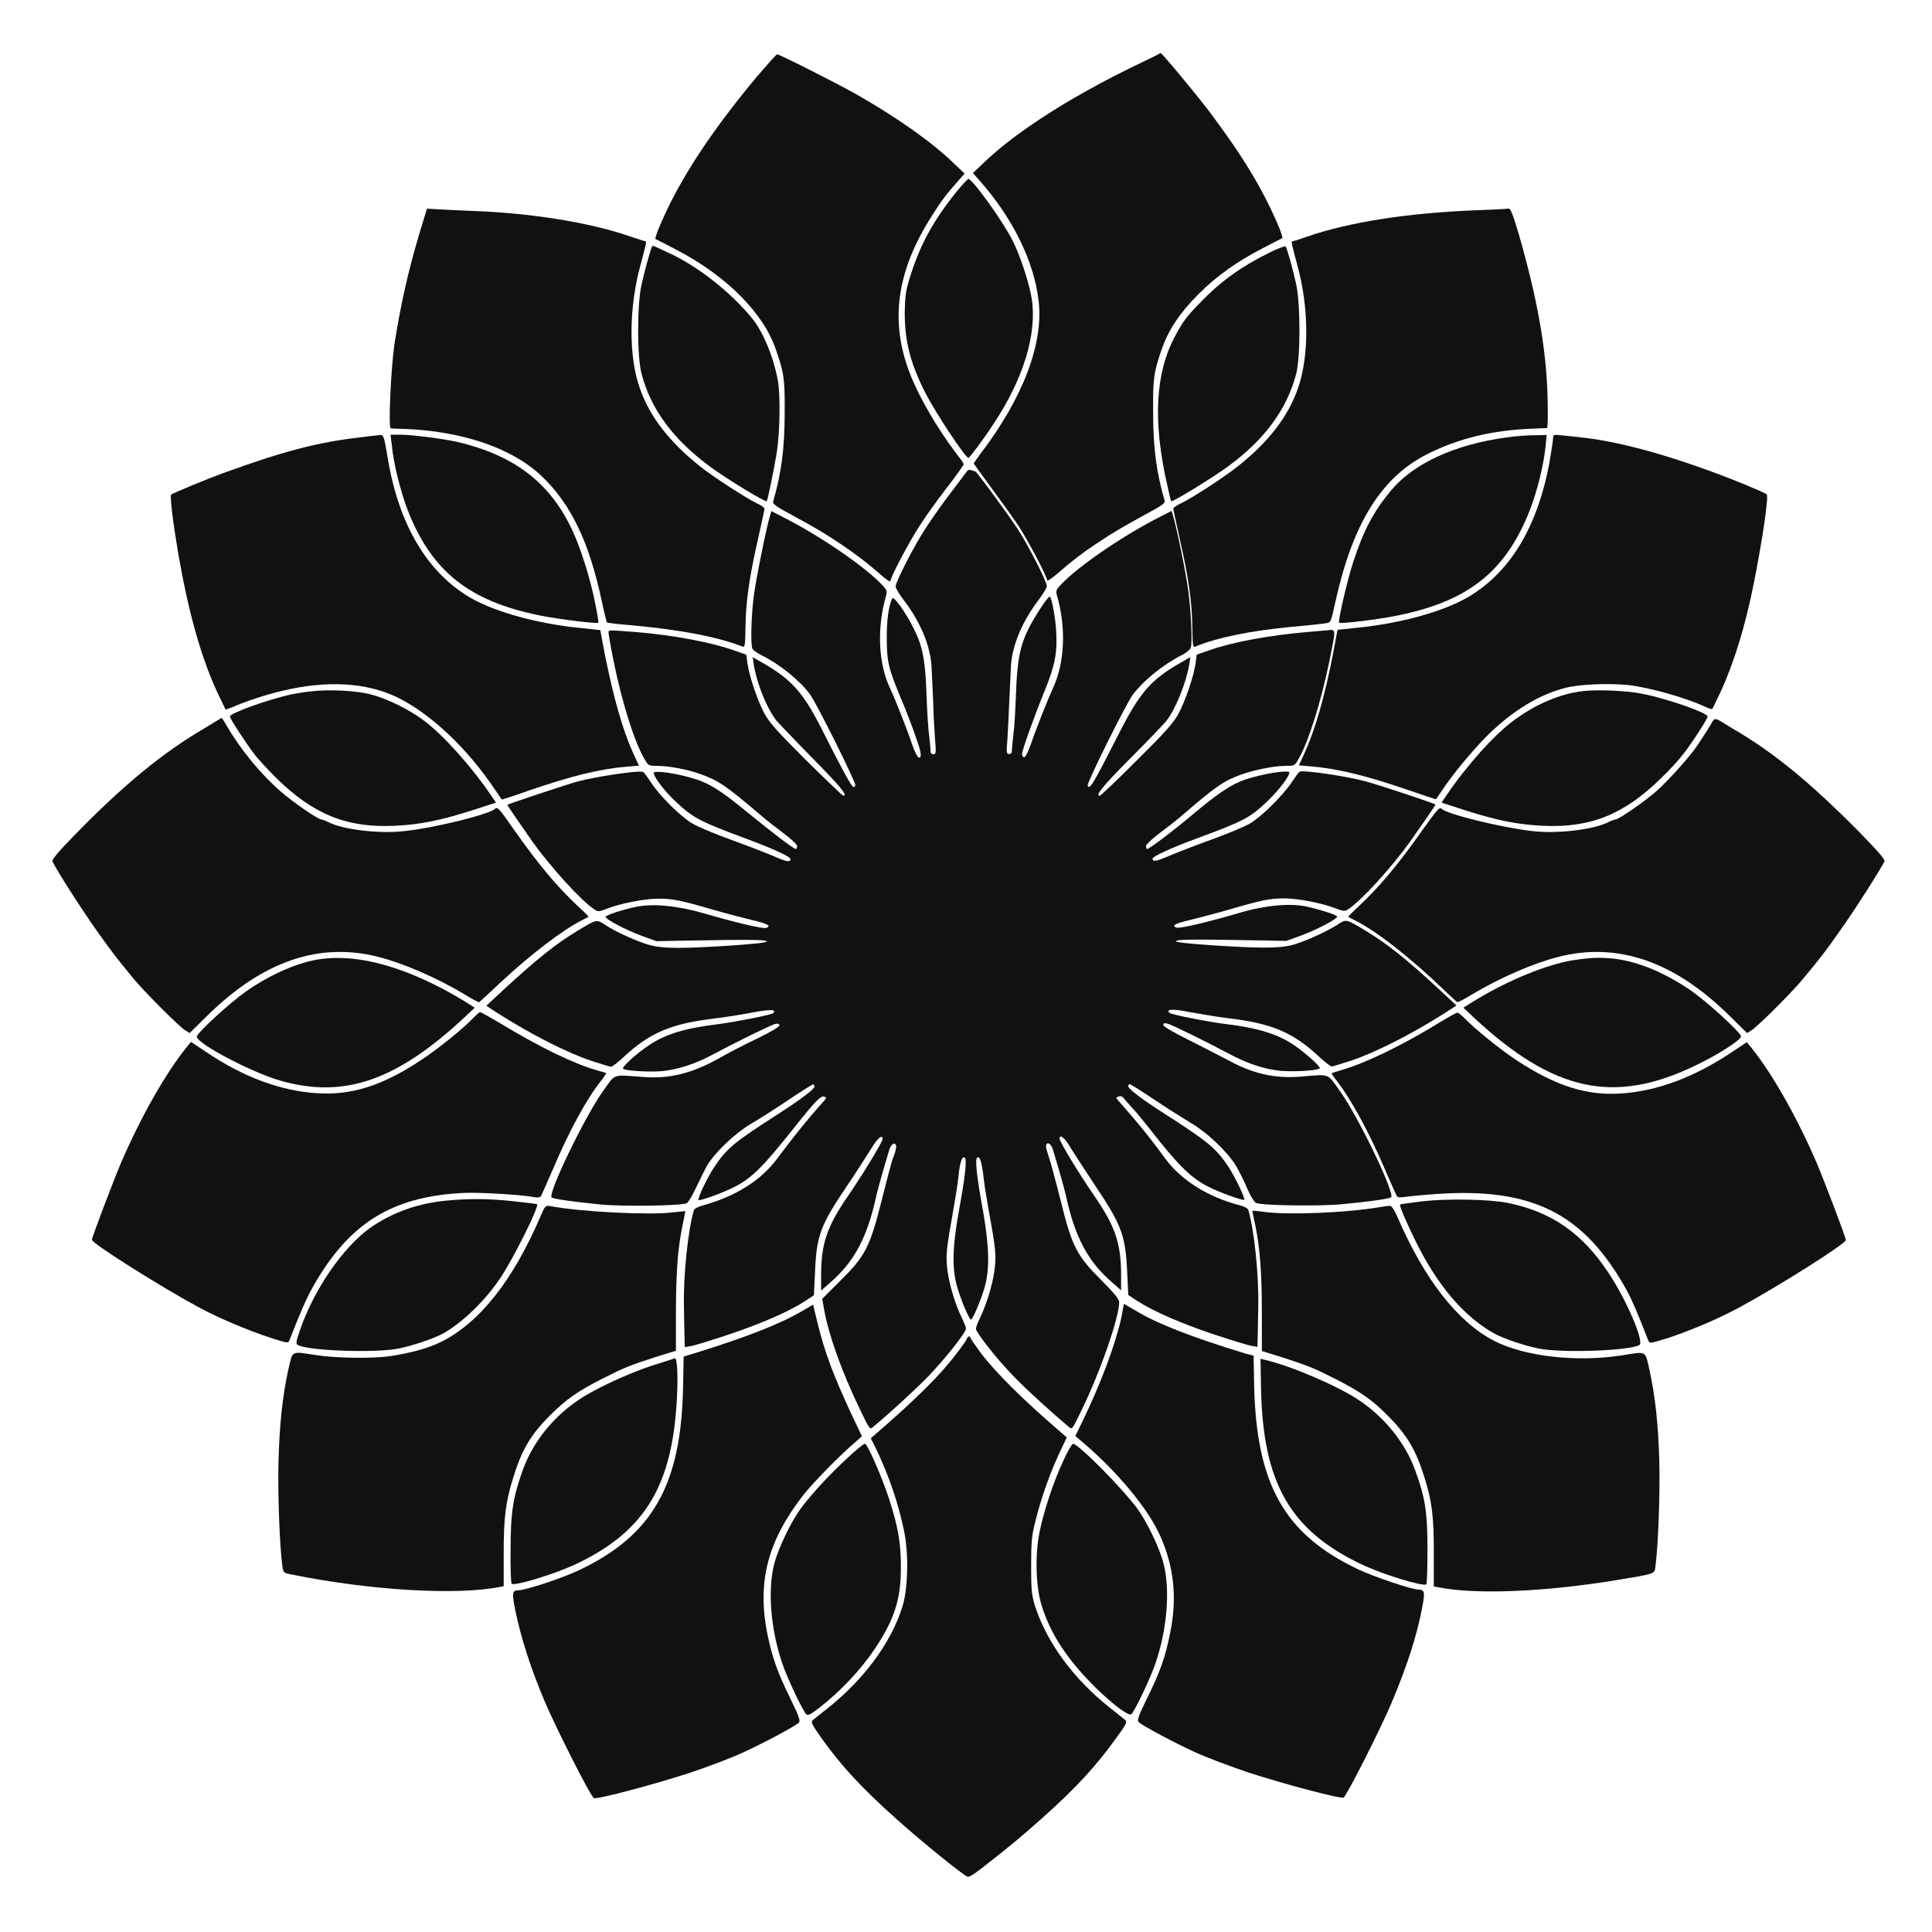 <svg height='300px' width='300px' fill="#111111" xmlns="http://www.w3.org/2000/svg" xmlns:xlink="http://www.w3.org/1999/xlink" version="1.1" x="0px" y="0px" viewBox="0 0 700 700" style="enable-background:new 0 0 700 700;" xml:space="preserve"><g><path d="M274.3,27.7c-14.3,17.1-24.5,32.1-31.4,45.8c-3.4,6.9-5.8,12.8-5.4,13.1c0.2,0.1,3.6,1.8,7.4,3.8   c18,9.3,31.7,22.9,36.2,36.2c3,8.6,3.3,10.9,3.2,23.1c0,12.8-1.2,21.8-4.2,32.1c-0.2,0.7,1.2,1.8,5.9,4.3   c10.1,5.5,12.1,6.7,19.2,11.4c4.6,3.1,9.2,6.6,13.4,10.3c2.2,2,4,3.2,4,2.8c0-1.4,6.9-14.5,10.6-20.1c1.9-3,6.3-9.2,9.8-13.7   s6.2-8.4,6.2-8.6s-1.1-1.9-2.6-3.7c-7.2-9.6-13.6-20.6-16.9-29.1c-7.4-19.1-4.9-37.1,8-57.3c3.4-5.4,5.4-8,9.4-12.5l2.4-2.7   l-3.9-3.7c-7.9-7.7-20.8-16.8-35.8-25.3c-6.6-3.7-27.3-14.2-28.2-14.2C281.4,19.5,278.2,23.2,274.3,27.7z"></path><path d="M409.6,24.6c-23,11.3-42,23.6-53.2,34.4l-3.9,3.7l2.4,2.7c11.9,13.4,19.7,29.1,21.4,43.5c1.9,15.4-5.6,35.2-20.9,55.3   c-1.4,1.9-2.6,3.6-2.6,3.7s2.8,4,6.2,8.6s7.8,10.7,9.8,13.7c3.7,5.6,10.6,18.7,10.6,20.1c0,0.4,1.8-0.8,4.1-2.8   c4.2-3.7,8.7-7.2,13.4-10.3c7.1-4.7,9-5.8,19.2-11.4c4.7-2.5,6.2-3.6,5.9-4.3c-3-10.3-4.2-19.2-4.2-32.1   c-0.1-12.2,0.2-14.5,3.2-23.1c2.4-6.8,6.5-13,13.3-19.8c6.5-6.5,14-11.8,22.9-16.4c3.8-2,7.1-3.7,7.4-3.8c0.2-0.2-0.5-2.4-1.6-4.9   c-5.6-13.1-12.7-24.8-24.7-40.8c-4.5-6-17.3-21.4-17.8-21.4C420.2,19.5,415.4,21.8,409.6,24.6z"></path><path d="M346.7,69.3c-8.8,10.9-13.6,19.8-17.3,32.1c-1.3,4.2-1.5,6.4-1.6,12.1c0,10.2,2.1,18.3,7.5,28.9   c3.8,7.4,14.5,23.5,15.6,23.5c0.4,0,5.7-7.1,9.2-12.5c10.8-16.3,15.7-32.6,13.7-45.3c-0.9-5.5-4.1-15.4-6.9-20.9   c-3.6-7.1-14-21.6-16-22.4C350.8,64.7,348.8,66.7,346.7,69.3z"></path><path d="M151.8,85.1c-4.1,13.9-6.6,25.3-8.8,39c-1.3,8.4-2.4,31-1.4,31.1c0.3,0.1,2.5,0.1,4.9,0.2c20.7,0.8,38.6,6.8,49.2,16.6   c10.9,10.1,17.7,23.9,22.4,46.1c0.8,3.9,1.7,7.3,1.8,7.4c0.1,0.2,4.4,0.7,9.5,1.1c17.3,1.6,30.9,4.2,39.7,7.7c0.8,0.3,0.9-0.7,1-7   c0.1-9,1.3-17.8,4.5-31.8c1.3-5.8,2.4-10.9,2.4-11.2c0-0.4-1.4-1.3-3.1-2.1c-3.7-1.8-15.9-9.7-20.1-13.1   c-11.2-8.9-18.3-18-21.9-28.2c-4.2-11.6-4.1-29.5,0.2-45c1.9-7.1,2.2-8.4,1.9-8.4c-0.1,0-2.5-0.8-5.3-1.7   c-14.8-5.2-36.6-8.7-58.2-9.4c-4.9-0.2-10.6-0.5-12.4-0.6l-3.4-0.2L151.8,85.1z"></path><path d="M534.3,76.2c-24.6,1-45.6,4.3-60.9,9.6c-2.8,1-5.2,1.7-5.3,1.7c-0.3,0,0,1.3,1.9,8.4c4.3,15.5,4.4,33.3,0.2,45   c-3.6,10.2-10.7,19.4-21.9,28.2c-4.2,3.4-16.3,11.3-20.1,13.1c-1.7,0.8-3.1,1.7-3.1,2.1c0,0.3,1.1,5.3,2.4,11.2   c3.2,14,4.4,22.9,4.5,31.8c0.1,6.3,0.2,7.3,1,7c8.3-3.4,20.3-5.8,35.2-7.2c5.7-0.5,11.2-1.1,12.2-1.3c1.8-0.2,1.8-0.3,3.5-8   c6.2-28,16.5-44.7,32.9-53.1c11.4-5.8,23.9-8.9,38.8-9.4c2.4-0.1,4.6-0.2,4.9-0.2s0.4-4.9,0.2-11.7c-0.5-17.7-3.9-35.9-10.4-58.5   c-2.2-7.4-3-9.5-3.8-9.3C545.9,75.7,540.5,76,534.3,76.2z"></path><path d="M236.3,89.2c-0.5,0.9-2.8,9-3.9,14.1c-1.6,7.4-1.6,26.3,0.1,32.3c3.4,12.8,11.4,23.6,24.8,33.5c5.8,4.3,20.1,13,20.5,12.5   c0.4-0.5,2.8-12.5,3.7-18c1.1-7.7,1.3-20.6,0.3-25.9c-1.6-8.6-5.4-17.7-9.5-22.6c-7.8-9.5-20-19-30.3-23.6   c-1.9-0.9-3.9-1.8-4.5-2.1S236.4,89,236.3,89.2z"></path><path d="M459.6,91.7c-9.9,4.9-17.5,10.4-24.5,17.7c-5.4,5.5-6.5,7.1-9.2,12.1c-7.3,13.5-8.3,30.8-3,54.2c0.7,3.1,1.3,5.8,1.4,5.9   c0.4,0.5,14.7-8.3,20.5-12.5c13.4-9.8,21.4-20.7,24.8-33.5c1.6-6,1.6-24.9,0.1-32.3c-1.3-6-3.4-13.4-3.9-14   C465.5,89.1,462.7,90.1,459.6,91.7z"></path><path d="M130.3,158.5c-15.2,1.7-27.9,5.1-49.4,12.9c-5.8,2.1-18.3,7.3-18.9,7.8c-0.5,0.5,0.7,10.2,2.6,21.5   c3.8,21.6,8.2,37.3,14.2,50.3c1.5,3.1,2.8,5.8,2.9,6c0.2,0.1,1.1-0.2,2.3-0.7c4.2-1.9,12.5-4.7,18.3-6c16.2-3.9,30.5-3,41.5,2.3   c12.2,5.9,25.7,18.7,35.6,33.6c1.3,1.9,2.4,3.5,2.5,3.5s4.5-1.4,9.8-3.3c15.8-5.4,25.7-7.8,35.2-8.6l4.6-0.4l-2-4.3   c-3.9-8.6-7.2-20.3-10.4-36.2l-1.6-8.6l-7.5-0.8c-15-1.5-30-5.6-39-10.6c-15.9-9-26.5-26.5-30.5-50.9c-1.3-7.6-1.5-8.4-2.6-8.4   C137.2,157.7,133.8,158,130.3,158.5z"></path><path d="M142,161.6c0.6,6.4,3.1,16.3,5.7,23.2c8.7,22.2,22.2,33,47.9,38.2c7.2,1.4,20.7,3.1,21.2,2.6c0.1-0.1-0.4-3.6-1.3-7.7   c-1.6-8.2-5.2-19.6-8.2-25.9c-8-17-20.6-26.8-41.2-31.8c-4.8-1.1-16.5-2.7-21-2.7h-3.6L142,161.6z"></path><path d="M545.8,158.5c-18.5,2.5-33.5,9.3-41.7,19.1c-6.3,7.5-10,14.4-13.8,26c-2.2,6.8-5.6,21.5-5.1,22c0.5,0.5,14-1.1,21.2-2.6   c25.7-5.2,39.2-16,47.9-38.2c2.7-6.9,5.1-16.8,5.7-23.2l0.4-4l-4.5,0.1C553.5,157.7,548.9,158,545.8,158.5z"></path><path d="M562.7,158.9c0,0.8-0.7,4.9-1.4,9.2c-4.5,23.6-14.7,40-30.2,48.7c-9,5-24,9.1-39,10.6l-7.5,0.8l-1.6,8.6   c-3.1,15.9-6.5,27.6-10.4,36.2l-2,4.3l4.6,0.4c9.4,0.8,19.4,3.2,35.2,8.6c5.2,1.8,9.7,3.3,9.8,3.3c0.1,0,1.1-1.4,2.2-3.1   c3.6-5.5,11.1-14.7,16.9-20.4c8.8-8.6,18.4-14.5,28-16.9c5.1-1.3,15.4-1.7,22.6-1c7.8,0.9,21,4.6,28.2,8c1.1,0.5,2.1,0.8,2.3,0.7   c0.1-0.2,1.4-2.8,2.9-6c4.9-10.6,9-23.8,12.1-39.4c3.1-15.4,5.5-31.6,4.7-32.4c-0.3-0.3-3.9-1.9-8-3.6c-23.5-9.5-44.5-15.6-60-17.1   c-2-0.2-4.9-0.5-6.5-0.7C562.8,157.4,562.7,157.5,562.7,158.9z"></path><path d="M350.1,171.1c-0.4,0.5-3,4-5.9,7.8s-6.9,9.5-8.9,12.6c-4,6.1-10.8,19.3-10.8,21c0,0.6,1.4,3,3.3,5.4   c5.6,7.4,9.2,15.9,9.7,23.3c0.1,2.2,0.4,8,0.6,12.8c0.1,4.9,0.5,11.2,0.7,14.1c0.4,4.6,0.3,5.2-0.6,5.2c-0.5,0-1-0.4-1-0.8   s-0.2-2.9-0.5-5.5c-0.4-2.7-0.8-9.5-1-15.1c-0.4-12.5-1.4-17.8-4.6-24.1c-2.8-5.7-7.3-12-7.8-11c-1.3,2.4-2.1,8.1-2,14.9   c0,8.1,0.7,10.8,5.4,22c3.1,7.3,6.4,16.6,6.8,18.8c0.2,1.5,0.1,2-0.5,2c-0.5,0-1.5-1.8-2.6-5c-1.7-5.1-6.2-16.6-8-20.3   c-4.2-9-4.7-21.8-1.4-33.2c0.5-1.9,0.4-2.2-1.7-4.4c-6.6-6.8-22.6-17.7-36.1-24.5l-3.7-1.9l-0.6,2c-1.2,3.9-4.9,22.1-5.8,28.8   c-0.9,7-1.2,17.2-0.5,19c0.2,0.5,1.8,1.7,3.5,2.5c6.6,3.3,13.7,9.1,17.4,14.1c2.4,3.3,16.8,32.1,16.4,33c-0.2,0.4-0.5,0.7-0.8,0.5   c-0.8-0.5-4.3-6.9-10.7-19.6c-7.2-14.5-11.5-19.3-22.2-25.4l-3.5-2l0.4,2.7c1.1,6.9,4.8,16,8.3,20.4c0.7,0.8,6.5,6.9,12.9,13.4   c10.4,10.6,13,13.7,11.2,13.7c-0.2,0-6.3-5.8-13.4-12.8c-10.3-10.3-13.3-13.6-15.1-16.9c-2.5-4.6-5.5-13.5-6.2-18.3l-0.4-3.1   l-4.3-1.5c-8.3-3-22.3-5.6-35.7-6.7c-10.6-0.8-9.9-0.8-9.9,0.3c0,0.6,0.8,5.2,1.8,10.1c3,15.1,7.8,30.2,11.5,36.1   c1.1,1.9,1.4,2,4.5,2c4,0,11,1.3,15.6,3c6.6,2.4,9.2,4.2,22,15.1c1.7,1.5,5.3,4.3,8,6.3c2.8,2.1,4.9,4.1,4.9,4.6   c0,0.6-0.2,1.1-0.5,1.1c-0.7,0-8.5-5.9-17.4-13.2c-10.1-8.3-14.4-11-20.9-12.7c-5.7-1.6-11.8-2.4-13-1.9c-1,0.5,3.4,6.6,8.1,10.9   c6.1,5.7,8.6,7,25.6,13.3c8.9,3.3,15.7,6.4,15.7,7.2c0,1.3-1.3,1.1-6.1-1c-2.8-1.2-9.8-3.9-15.6-6c-5.8-2.1-12-4.7-13.8-5.8   c-4.3-2.5-11.8-10-14.9-14.7c-1.3-2-2.6-3.8-3-4c-1.1-0.7-16.9,1.6-23.9,3.5c-4.9,1.4-25.3,8.2-25.3,8.4s4.1,6.2,9.3,13.6   c6.7,9.3,17.6,21.3,22.4,24.4c1.1,0.8,1.7,0.7,4.5-0.4c4.9-1.9,13.6-3.6,18.5-3.6c5.2,0,8.2,0.6,19.5,3.9   c4.8,1.4,11.4,3.1,14.7,3.9c5.5,1.3,6.9,2.1,4.9,2.8c-1.1,0.4-11-1.9-22.6-5.3c-9.3-2.7-18.3-3.6-24.2-2.4   c-5.4,1.1-11.4,3.1-11.4,3.7c0,0.9,7.7,4.9,13.2,6.9l5.2,1.9l10.9-0.2c22-0.4,28.8-0.4,29.1,0.3c0.1,0.4-4.3,0.9-13.2,1.5   c-16.9,1.1-23.9,1.1-28.5,0c-4.1-1-12.4-4.6-16.7-7.4c-3.3-2.2-3.1-2.2-10.1,2c-7.8,4.7-14.6,10.1-27.3,21.8l-5.8,5.4l4.3,2.8   c12.1,7.7,25.1,14.3,33.9,17.2c3.4,1.1,6.6,2.1,7,2.1s2.4-1.5,4.3-3.3c9.8-9.1,17.4-12.3,33.3-14.2c3.3-0.4,9.3-1.3,13.3-2.1   c6.8-1.3,9.3-1.2,7.8,0.2c-0.5,0.6-14.4,3.3-20.1,4c-11.7,1.4-19,3.6-25,7.7c-4.1,2.7-9.3,7.4-9.3,8.3c0,0.8,8.7,1.4,14,1   c5.7-0.5,12.3-2.6,19.1-6.3c8.4-4.5,20.3-10.3,22-10.8c1.1-0.2,1.6-0.1,1.6,0.5c0,0.5-3.1,2.4-8.3,4.9c-4.6,2.2-10.4,5.2-12.8,6.6   c-10.1,5.8-18.6,8-28.3,7.2c-11.4-0.8-9.8-1.4-14.5,5.1c-6.6,9.2-20.3,37.6-18.6,38.6c0.8,0.5,8.3,1.6,17.7,2.5   c8.1,0.8,29.6,0.5,31.3-0.5c0.5-0.3,1.9-2.7,3.1-5.2s3-6.2,4-8.1c3-5.1,10.3-12,16.2-15.5c2.8-1.6,8.9-5.5,13.5-8.6   c4.6-3.1,8.6-5.6,8.9-5.6s0.5,0.4,0.5,0.8c0,0.9-5.2,4.8-12.8,9.7c-16.1,10.3-19.1,12.7-23.6,19.6c-2.4,3.6-6.1,11.3-5.6,11.8   c0.4,0.4,8.8-2.6,12.5-4.5c6.7-3.3,10.8-7.4,22.2-21.8c7.3-9.2,9.6-11.6,10.8-11.2c0.9,0.4,0.9,0.5,0.1,1.4   c-0.5,0.5-2.7,3.1-4.8,5.5c-3.9,4.6-7.7,9.4-12.4,15.7c-5.8,7.8-15,13.6-27,16.9c-1.6,0.4-3,1.2-3.1,1.7   c-2.1,7.1-3.8,23.3-3.6,34.4c0.1,3.8,0.1,8.8,0.2,11.1l0.1,4.1l2.3-0.4c1.2-0.2,7.4-2.1,13.7-4.2c11.6-3.9,21.6-8.2,27.6-12.1   l3.2-2.1l0.4-8.3c0.5-13.2,1.9-17,11.5-31.2c3.6-5.3,7.5-11.5,8.9-13.7c2.2-3.7,4.1-5.3,4.1-3.4c0,1-7.5,13.3-12.4,20.4   c-7.8,11.3-9.9,17.5-9.9,29.1v5.4l3.3-2.9c8.6-7.4,13.4-16.3,16.6-31c0.6-2.8,2.9-10.8,4.9-17.4c0.7-2.1,2.4-2.7,2.4-0.8   c0,0.6-0.4,2.3-1,3.7s-2.4,8.4-4.2,15.5c-4.3,17.1-5.9,20.3-15,29.3l-6.6,6.6l0.7,3.9c1.6,9,6.3,22.4,13.1,36.4   c3.1,6.5,3.5,7.1,4.4,6.3c6.3-5.2,15.4-13.6,20.1-18.4c6-6.2,13.8-16,13.8-17.4c0-0.5-0.7-2.2-1.4-3.7c-2.4-4.8-4.6-12-5.3-17.3   c-0.7-5.4-0.5-7.3,2.1-22c0.8-4.5,1.7-10.1,1.9-12.4c0.5-5,1.3-7.2,2.2-6.6c0.9,0.5,0.3,6.5-2.1,19.5c-2.4,13.3-2.5,21.1-0.5,27.7   c1.4,4.8,4.3,11.5,4.9,11.5s3.5-6.7,4.9-11.5c1.9-6.6,1.8-14.4-0.5-27.7c-2.4-13-3-19-2.1-19.5c0.9-0.6,1.6,1.6,2.2,6.6   c0.2,2.3,1.1,7.9,1.9,12.4c2.7,14.7,2.8,16.6,2.1,22c-0.7,5.3-3,12.5-5.3,17.3c-0.8,1.6-1.4,3.3-1.4,3.7c0,1.4,7.8,11.3,13.8,17.4   c4.6,4.8,13.8,13.1,20.1,18.4c0.9,0.8,1.3,0.2,4.4-6.3c6.9-14.2,13.6-33.6,13.6-39.1c0-1.1-1.8-3.3-6.5-8   c-8.9-8.9-10.6-12.1-14.8-29.2c-1.8-7.1-3.7-14.1-4.2-15.5s-1-3.1-1-3.7c0-1.9,1.7-1.3,2.4,0.8c2,6.6,4.3,14.5,4.9,17.4   c3.2,14.7,8,23.6,16.6,31l3.3,2.9v-5.4c0-11.6-2.1-17.8-9.9-29.1c-5.2-7.5-12.4-19.4-12.4-20.4c0-1.9,1.9-0.4,4.1,3.4   c1.4,2.3,5.4,8.4,8.9,13.7c9.5,14.2,10.9,17.9,11.5,31.2l0.4,8.3l3.2,2.1c6,3.9,16,8.2,27.6,12.1c6.3,2.1,12.5,4,13.8,4.2l2.2,0.4   l0.1-4.1c0.1-2.3,0.1-7.3,0.2-11.1c0.2-11.2-1.5-27.3-3.6-34.4c-0.2-0.6-1.5-1.3-3.1-1.7c-11.5-3-21-8.9-26.9-16.8   c-4.6-6.3-8.5-11.2-12.4-15.7c-2.1-2.5-4.3-5-4.8-5.5c-0.8-1-0.8-1.1,0.2-1.4c0.7-0.3,1.3-0.1,1.9,0.6c0.4,0.6,1.8,2.2,3.1,3.6   c1.3,1.3,4.2,4.9,6.5,7.8c10.4,13.3,14.9,17.7,21.5,20.9c3.7,1.9,12.1,4.9,12.5,4.5c0.5-0.4-3.3-8.2-5.6-11.8   c-4.6-6.9-7.5-9.3-23.6-19.6c-7.7-4.9-12.8-8.8-12.8-9.7c0-0.5,0.2-0.8,0.5-0.8s4.3,2.5,8.9,5.6c4.6,3.1,10.7,6.9,13.5,8.6   c5.9,3.5,13.1,10.4,16.2,15.5c1.1,1.9,2.9,5.5,4,8.1s2.5,4.9,3.1,5.2c1.7,1,23.2,1.3,31.3,0.5c9.4-0.9,16.9-1.9,17.7-2.5   c1.7-1-11.9-29.4-18.6-38.6c-4.7-6.5-3.1-6-14.5-5.1c-9,0.7-16.8-1.1-25-5.5c-2.7-1.4-9.2-4.8-14.6-7.5c-6.1-3-9.8-5.2-9.8-5.7   c0-0.7,0.4-0.8,1.6-0.5c1.7,0.5,13.6,6.3,22,10.8c6.8,3.7,13.4,5.8,19.1,6.3c5.3,0.4,14-0.2,14-1c0-0.8-5.2-5.5-9.3-8.3   c-6-4.1-13.3-6.3-25-7.7c-5.8-0.7-19.6-3.4-20.1-4c-1.6-1.4,1-1.6,7.8-0.2c4,0.7,9.9,1.7,13.3,2.1c16,1.9,23.6,5.1,33.3,14.2   c2,1.8,3.9,3.3,4.3,3.3s3.6-1,7-2.1c8.7-2.9,21.8-9.5,33.9-17.2l4.3-2.8l-5.8-5.4c-12.7-11.8-19.5-17.1-27.3-21.8   c-7-4.2-6.8-4.2-10.1-2c-4.3,2.7-12.6,6.4-16.7,7.4c-4.6,1.1-11.6,1.1-28.5,0c-8.9-0.6-13.3-1.1-13.2-1.5c0.2-0.7,7.1-0.7,29.1-0.3   l10.9,0.2l5.2-1.9c5.5-2,13.2-6,13.2-6.9c0-0.6-6-2.5-11.4-3.7c-5.8-1.2-14.9-0.4-24.2,2.4c-11.6,3.4-21.5,5.7-22.6,5.3   c-2-0.7-0.6-1.5,5-2.8c3.2-0.8,9.8-2.5,14.6-3.9c11.3-3.3,14.2-3.9,19.5-3.9c4.9,0,13.6,1.7,18.5,3.6c2.8,1.1,3.4,1.1,4.5,0.4   c4.8-3.1,15.7-15.1,22.4-24.4c5.2-7.4,9.3-13.3,9.3-13.6s-20.4-7.1-25.3-8.4c-6.9-1.9-22.8-4.2-23.9-3.5c-0.4,0.2-1.7,2.1-3,4   c-3.1,4.6-10.6,12.1-14.9,14.7c-1.8,1.1-8,3.7-13.8,5.8s-12.8,4.8-15.6,6c-4.9,2.1-6,2.2-6,1c0-0.8,6.8-3.9,15.7-7.2   c17-6.3,19.5-7.5,25.6-13.3c4.6-4.3,9.1-10.4,8.1-10.9c-1.1-0.5-7.2,0.3-13,1.9c-6.5,1.7-10.9,4.4-20.9,12.7   c-8.4,7.1-16.6,13.2-17.4,13.3c-0.3,0-0.5-0.5-0.5-1.1c0.1-0.5,2.2-2.6,4.9-4.6c2.7-2,6.3-4.8,8-6.3c12.8-11,15.3-12.7,22-15.1   c4.6-1.6,11.5-3,15.6-3c3.1,0,3.4-0.1,4.5-2c3.7-6,8.4-21,11.5-36.1c2.4-12,2.5-11.4-1-11c-1.6,0.1-4.8,0.4-7.1,0.6   c-13.9,1.2-27.4,3.7-35.7,6.7l-4.3,1.5l-0.4,3.1c-0.7,4.8-3.7,13.6-6.2,18.3c-1.8,3.3-4.8,6.7-15.1,16.9   c-7.1,7.1-13.1,12.8-13.4,12.8c-1.8,0,0.8-3.2,11.2-13.7c6.5-6.5,12.2-12.5,12.9-13.4c3.4-4.4,7.1-13.6,8.3-20.4l0.4-2.7l-3.5,2   c-10.8,6.1-14.9,10.9-22.5,25.9c-9.3,18.3-10.6,20.4-11.2,18.6c-0.4-0.9,14-29.8,16.4-33c3.7-4.9,10.8-10.7,17.4-14.1   c1.7-0.8,3.3-2.1,3.5-2.7c0.7-1.7,0.2-12.2-0.8-20.4c-1-7.4-4.2-22.9-5.5-27.3l-0.6-2l-3.7,1.9c-13.5,6.8-29.5,17.7-36.1,24.5   c-2.1,2.2-2.2,2.5-1.7,4.4c3.3,11.4,2.8,24.2-1.4,33.2c-1.7,3.7-6.3,15.2-8,20.3c-1,2.9-2.1,5-2.5,5c-0.4,0-0.8-0.5-0.8-1.1   c0-1.4,4.1-12.9,8.2-23c3.8-9.3,4.6-13.9,4.2-21.4c-0.3-5-1.5-11.9-2.3-12.7c-0.5-0.5-5.5,7.1-7.7,11.5c-3.1,6.3-4.2,11.6-4.6,24.1   c-0.2,5.6-0.6,12.4-1,15.1c-0.3,2.7-0.5,5.1-0.5,5.5s-0.4,0.8-1,0.8c-0.9,0-1-0.6-0.6-5.2c0.2-2.9,0.5-9.2,0.7-14.1   c0.2-4.8,0.5-10.6,0.6-12.8c0.5-7.4,4.1-15.9,9.7-23.3c1.8-2.4,3.3-4.8,3.3-5.4c0-1.7-6.8-15-10.8-21.1c-3-4.5-11-15.5-14.9-20.4   C351,170,350.8,170,350.1,171.1z"></path><path d="M112.6,250.5c-2.2,0.2-5.5,0.8-7.2,1.1c-9,2.1-22.1,6.8-22.1,8c0,0.8,6.3,10.4,9.2,14.1c1.3,1.6,4.6,5.2,7.4,8   c13.5,13.3,25.6,18.3,43,17.5c9-0.4,16.6-1.9,28.2-5.6l8.6-2.8l-1.9-2.8c-7-10.3-17.4-21.9-24.3-27c-5.6-4.1-12.9-7.7-18.8-9.3   C129.4,250.2,119.1,249.7,112.6,250.5z"></path><path d="M573.5,250.4c-8.4,1-17.2,4.8-25,10.6c-7.1,5.2-17.2,16.5-24.3,27l-1.9,2.8l8.6,2.8c11.6,3.7,19.2,5.2,28.2,5.6   c17.4,0.8,29.5-4.2,43-17.5c2.8-2.7,6.1-6.3,7.4-8c3-3.7,9.2-13.2,9.2-14.1c0-1.3-14.4-6.4-23.5-8.2   C589.6,250.2,578.7,249.8,573.5,250.4z"></path><path d="M74.2,263.8c-15.1,8.8-29.5,20.6-47.2,38.8c-5.5,5.6-8.2,8.8-8,9.4c0.7,2.1,10.6,17.5,15.9,25c5.7,8,6.7,9.3,13.4,17.5   c3.9,4.7,16.3,17.2,18.8,18.8l1.6,1l6.2-6.1c20.1-19.9,40.7-27,62.2-21.5c9.3,2.4,21,7.5,31.1,13.5c2.7,1.7,5.2,3,5.4,2.9   c0.2-0.1,3.6-3.2,7.5-6.9c10.8-10.1,22.6-19.2,29.8-22.8c1.1-0.6,2.2-1.1,2.3-1.2c0.1-0.1-1.2-1.5-3-3.1   c-8.3-7.7-14.9-15.6-24.2-28.8c-5.2-7.5-5.8-8.1-6.7-7.2c-2,1.9-21.4,6.8-32.6,8c-9.3,1.1-22.5-0.5-27.9-3.3c-1-0.5-2-0.9-2.4-0.9   c-1.2,0-10.6-6.5-14.9-10.3c-7.1-6.2-14.4-15.1-19.4-23.7c-0.9-1.6-1.7-2.8-1.8-2.8S77.7,261.7,74.2,263.8z"></path><path d="M619.9,262.4c-1.5,2.6-5.4,8.5-6.3,9.6c-3.9,5-9.9,11.5-13.4,14.6c-4.3,3.8-13.7,10.3-14.9,10.3c-0.3,0-1.4,0.4-2.4,0.9   c-5.4,2.8-18.6,4.4-27.9,3.3c-11.2-1.3-30.6-6.1-32.6-8c-0.8-0.8-1.4-0.2-6.7,7.2c-9.3,13.2-15.9,21.1-24.2,28.8   c-1.7,1.6-3.1,3-3,3.1c0.1,0.1,1.1,0.6,2.3,1.2c7.9,3.9,20.6,13.9,32.4,25.3c2.4,2.3,4.6,4.3,4.8,4.4c0.3,0.1,2.8-1.2,5.5-2.9   c10.1-6,21.8-11.1,31.1-13.5c21.5-5.5,42.1,1.6,62.2,21.5l6.2,6.1l1.6-1c2.5-1.6,15-14.1,18.8-18.8c6.8-8.2,7.8-9.5,13.4-17.5   c5.4-7.5,15.1-22.9,16-25c0.2-0.7-2.7-3.9-9.5-10.9c-17.9-18-30.8-28.6-46-37.4C620.9,259.7,621.4,259.8,619.9,262.4z"></path><path d="M116.1,347.5c-8,1.1-18.1,5.5-27.1,11.8c-5.9,4.2-17.7,15-17.7,16.3c0,2.5,20.1,13.1,30.5,16c23,6.5,41.9-0.1,66.5-23   l3.7-3.5l-4.3-2.7C148,350.6,130.3,345.5,116.1,347.5z"></path><path d="M570,347.9c-9.5,1.5-23.4,7.2-35.3,14.4l-4.5,2.8l3.7,3.5c29.1,27.1,51.1,31.8,80.9,17.2c7.7-3.7,16-9,16-10.3   c0-1.3-11.8-12.1-17.7-16.3c-9.5-6.6-19.2-10.7-27.9-11.8C579.6,346.8,576.8,346.9,570,347.9z"></path><path d="M171.6,368.7c-3.4,3.7-13.2,11.6-19.2,15.5c-13.9,9.2-25.1,12.7-37.4,11.9c-13.2-0.8-26.8-5.8-40.4-15l-5.4-3.6l-1.4,1.7   c-7.6,9.3-16.8,25.5-23.9,42c-3,7.1-10.6,27.1-10.6,28c0,1.3,24.7,16.9,38.6,24.4c8.8,4.8,22.1,10.1,30.3,12.4   c2.1,0.6,2.4,0.5,2.8-0.7c5.3-13.6,7.1-17.3,11.4-24.1c12.5-19.5,27.6-27.9,52-29c5.4-0.2,19.5,0.6,24.2,1.4c1.9,0.4,3,0.3,3.4-0.2   c0.2-0.4,2.2-4.8,4.3-9.7c5.8-13.7,12.2-25.6,17.7-32.4c1-1.3,1.7-2.4,1.6-2.5c-0.1-0.1-1.4-0.5-3-0.9c-8.5-2.4-20.7-8.3-34.8-16.8   c-4-2.4-7.6-4.4-7.9-4.4C173.6,366.8,172.6,367.7,171.6,368.7z"></path><path d="M522,370.2c-13.1,8.1-26.5,14.7-35.6,17.4c-2,0.6-3.7,1.1-3.9,1.3c-0.1,0.1,0.6,1.1,1.6,2.4c5.4,6.9,11.9,18.8,17.7,32.4   c2.1,4.9,4.1,9.3,4.3,9.7c0.4,0.5,1.4,0.5,3.4,0.2c1.6-0.2,6.5-0.7,11-1c34.8-2.4,53.5,7.1,68.9,34.9c1.8,3.3,4,8.4,7.7,17.9   c0.5,1.2,0.7,1.3,2.8,0.7c8.3-2.2,21.5-7.6,30.3-12.4c13.9-7.5,38.6-23.1,38.6-24.4c0-0.9-7.6-20.9-10.6-28   c-7.1-16.5-16.3-32.7-23.9-42l-1.4-1.7l-5.4,3.6c-13.6,9.1-27.2,14.2-40.4,15c-12.3,0.8-23.5-2.8-37.4-11.9   c-6-3.9-15.7-11.8-19.2-15.5c-1-1-2.1-1.9-2.4-1.9C527.7,366.9,525,368.4,522,370.2z"></path><path d="M161.8,435c-10.5,1-19.7,4.3-27.7,9.9c-9.8,7-20.3,22.2-25.4,37c-1.4,4.1-1.6,5-0.8,5.4c3.3,2.1,28.2,3,36.5,1.3   c5.1-1,13.3-3.8,16.4-5.6c7.3-4.2,15.6-12.4,20.9-20.6c4.8-7.4,13.7-25.3,12.9-26.1c-0.1-0.1-4.2-0.6-8.9-1.1   C177.2,434.3,170.4,434.2,161.8,435z"></path><path d="M515,435.3c-4.1,0.5-7.6,1-7.7,1.1c-0.4,0.4,2.3,6.6,5.9,13.9c7.8,15.6,17.1,26.5,27.9,32.7c3.1,1.8,11.3,4.6,16.4,5.6   c8.3,1.7,33.2,0.8,36.5-1.3c1.8-1.1-4.6-16.2-11.2-26.1c-9.5-14.4-20.7-22.2-36.7-25.4C539.4,434.5,524.1,434.2,515,435.3z"></path><path d="M195.8,440.8c-9.9,23-21.9,38.3-35.8,45.3c-4.6,2.3-10.6,4-18.3,5.2c-6.2,1-20,0.8-27.1-0.3c-9.3-1.4-8.5-1.9-10.1,5.1   c-2.1,9.5-3.2,19.5-3.6,33.2c-0.3,11.3,0.4,30.9,1.4,38.1c0.4,2.5,0.4,2.5,3.5,3.1c28,5.7,59.6,7.6,75.2,4.5l1.5-0.3v-12.2   c0-12.7,0.7-18.2,3.4-27c3.1-10.1,6.3-15.6,13.4-22.7c5.7-5.7,9.9-8.7,19-13.3c7.7-3.9,9.8-4.8,19.5-7.9l7.1-2.2V476   c0-14.8,0.7-24,2.4-32c0.6-2.8,1-5.2,1-5.2s-2.2,0.2-4.9,0.5c-8.2,1-32.9-0.2-44-2.3C197.6,436.7,197.5,436.8,195.8,440.8z"></path><path d="M499.7,437.4c-11.7,2-32.9,2.9-41.6,1.7c-2.3-0.3-4.2-0.5-4.3-0.4s0.4,2.4,1,5.2c1.7,8.1,2.4,17.2,2.4,32v13.6l7.1,2.2   c9.6,3.1,11.8,4,19.5,7.9c9,4.6,13.3,7.5,19,13.3c7.1,7.1,10.3,12.6,13.4,22.7c2.7,8.6,3.3,14.2,3.3,27v12.2l1.6,0.3   c13.6,2.7,37.8,1.7,63.4-2.4c15.7-2.6,14.9-2.3,15.3-5.2c1-7.2,1.7-26.8,1.4-38.1c-0.4-13.7-1.5-23.6-3.6-33.2   c-1.6-7-0.8-6.6-10.1-5.1c-16.4,2.5-34.9,0.4-46-5.2c-13.3-6.8-25.4-22.3-35.2-45c-1.1-2.6-2.1-4-2.7-4   C503.1,436.9,501.4,437.1,499.7,437.4z"></path><path d="M290.3,475.2c-7.9,4.6-20.4,9.5-39.6,15.4l-3,0.9l-0.2,10.6c-0.6,35.9-11,54.2-37.9,66.9c-6.2,2.9-19.2,7.2-21.9,7.2   c-2.1,0-2.2,1.1-1.1,6.8c2.2,10.6,5.6,21.3,10.9,33.8c4.4,10.2,16.6,34.3,17.7,34.7c1.3,0.5,22.3-5.1,34.8-9.2   c6.3-2.1,14.8-5.3,18.9-7.2c7.5-3.4,18.9-9.5,20.5-10.9c0.7-0.7,0.2-2.1-3.1-8.9c-4.6-9.4-6.5-14.7-8.3-23.4   c-3.7-18.9,0.1-33.6,13.2-50.4c3.5-4.4,12.7-13.8,18-18.4l3.1-2.7l-4-8.4c-6.5-14.1-9.5-22.1-12.1-32.7l-1.6-6.6L290.3,475.2z"></path><path d="M406.3,477.3c-2.1,9.6-7.2,23.4-14.2,37.9l-2.5,5.1l3.2,2.7c12.1,10.4,22.8,23.2,27.3,32.9c5.2,11.3,6.5,22.7,3.9,35.6   c-1.7,8.7-3.7,14.4-8.3,23.6c-3.3,6.8-3.8,8.2-3.1,8.9c1.6,1.4,13,7.5,20.5,10.9c4.1,1.9,12.7,5.1,18.9,7.2   c12.5,4.1,33.5,9.7,34.8,9.2c1-0.4,13.3-24.6,17.5-34.6c5.5-13.1,9-23.8,11-34.3c1.1-5.7,0.9-6.4-1.6-6.5c-2.3,0-15.8-4.6-21.4-7.2   c-26.9-12.7-37.1-30.8-37.9-66.8l-0.2-10.7l-3-0.8c-19.1-5.8-31.7-10.7-39.7-15.5l-4.3-2.5L406.3,477.3z"></path><path d="M350.4,484.9c0,0.3-1.7,2.8-3.9,5.6c-5.7,7.6-14.8,16.6-28.8,28.7l-2.2,1.9l1.9,3.8c4.6,9.6,8.1,19.7,10.2,30   c1.7,8.4,1.4,20.9-0.7,27.4c-4.1,13-13.9,26.2-27.1,36.7c-2.5,2-4.9,3.9-5.4,4.3c-0.7,0.7-0.1,1.7,3.4,6.7   c7.1,9.9,14.5,17.9,26.7,28.8c9.2,8.3,24.3,20.5,26.1,21.2c0.5,0.2,2.5-1.1,4.7-2.8c11.8-9.2,14.8-11.8,22-18.2   c12.4-11,19.8-19.1,27-29.1c3.6-4.9,4.2-6,3.4-6.7c-0.5-0.4-2.9-2.4-5.4-4.3c-13.4-10.6-23-23.8-27.3-37c-1.2-4-1.4-5.7-1.4-14.5   c0-8.3,0.2-10.9,1.4-15.7c2.3-9.3,5.6-18.6,9.8-27.3l1.7-3.6l-2.2-1.9c-13.8-11.9-23.5-21.5-29.1-28.9c-1.9-2.7-3.6-5-3.6-5.3   s-0.2-0.5-0.6-0.5C350.7,484.4,350.4,484.6,350.4,484.9z"></path><path d="M243.4,492.5c-0.3,0.1-3.7,1.2-7.5,2.4c-8.2,2.7-20.1,8.2-25.8,12c-9.6,6.3-17,15.6-20.6,25.5c-3.6,10-4.5,15.4-4.5,28.9   c-0.1,6.7,0.1,12.3,0.4,12.5c1,1,16-3.6,23.7-7.3c24.8-11.9,34.7-28.5,36.2-60.7c0.4-8,0-13.8-0.8-13.7   C244.2,492.3,243.7,492.4,243.4,492.5z"></path><path d="M456.9,503.2c0.7,34.1,10.5,51.2,36.2,63.5c7.7,3.7,22.7,8.3,23.7,7.3c0.2-0.2,0.4-5.8,0.4-12.5c0-13.6-0.8-18.9-4.5-28.9   c-3.6-9.9-11.1-19.2-20.5-25.4c-7.6-5.1-24.7-12.4-33.9-14.5l-1.6-0.4L456.9,503.2z"></path><path d="M307,528.3c-6.2,5.7-13,13-16.9,18.3c-3.4,4.6-8.2,14.5-9.6,20.1c-2.4,9.3-1.3,23.3,2.8,35.6c1.7,5.3,7.7,17.9,8.9,18.9   c0.5,0.5,1.7-0.2,4.6-2.4c7.8-6.1,15.1-13.8,20.3-21.6c6.9-10.4,9.3-17.7,9.3-28.9c0.1-8.9-1-15.2-4.3-25.3   c-2.6-8-7.8-19.8-8.7-19.9C313,523,310.1,525.4,307,528.3z"></path><path d="M385.2,529.4c-3.7,7.9-7.2,18.8-8.6,25.9c-1.6,8.3-1.3,19,0.6,25.7c3.1,10.7,9.6,20.5,20,30.7c6.3,6.1,11.8,10.2,12.7,9.4   c1.2-1,7.2-13.6,8.9-18.9c4.1-12.2,5.2-26.2,2.8-35.6c-1.4-5.7-6.2-15.5-9.6-20.1c-5.5-7.4-20.9-23-23.2-23.4   C388.4,523.1,386.8,525.8,385.2,529.4z"></path></g></svg>
